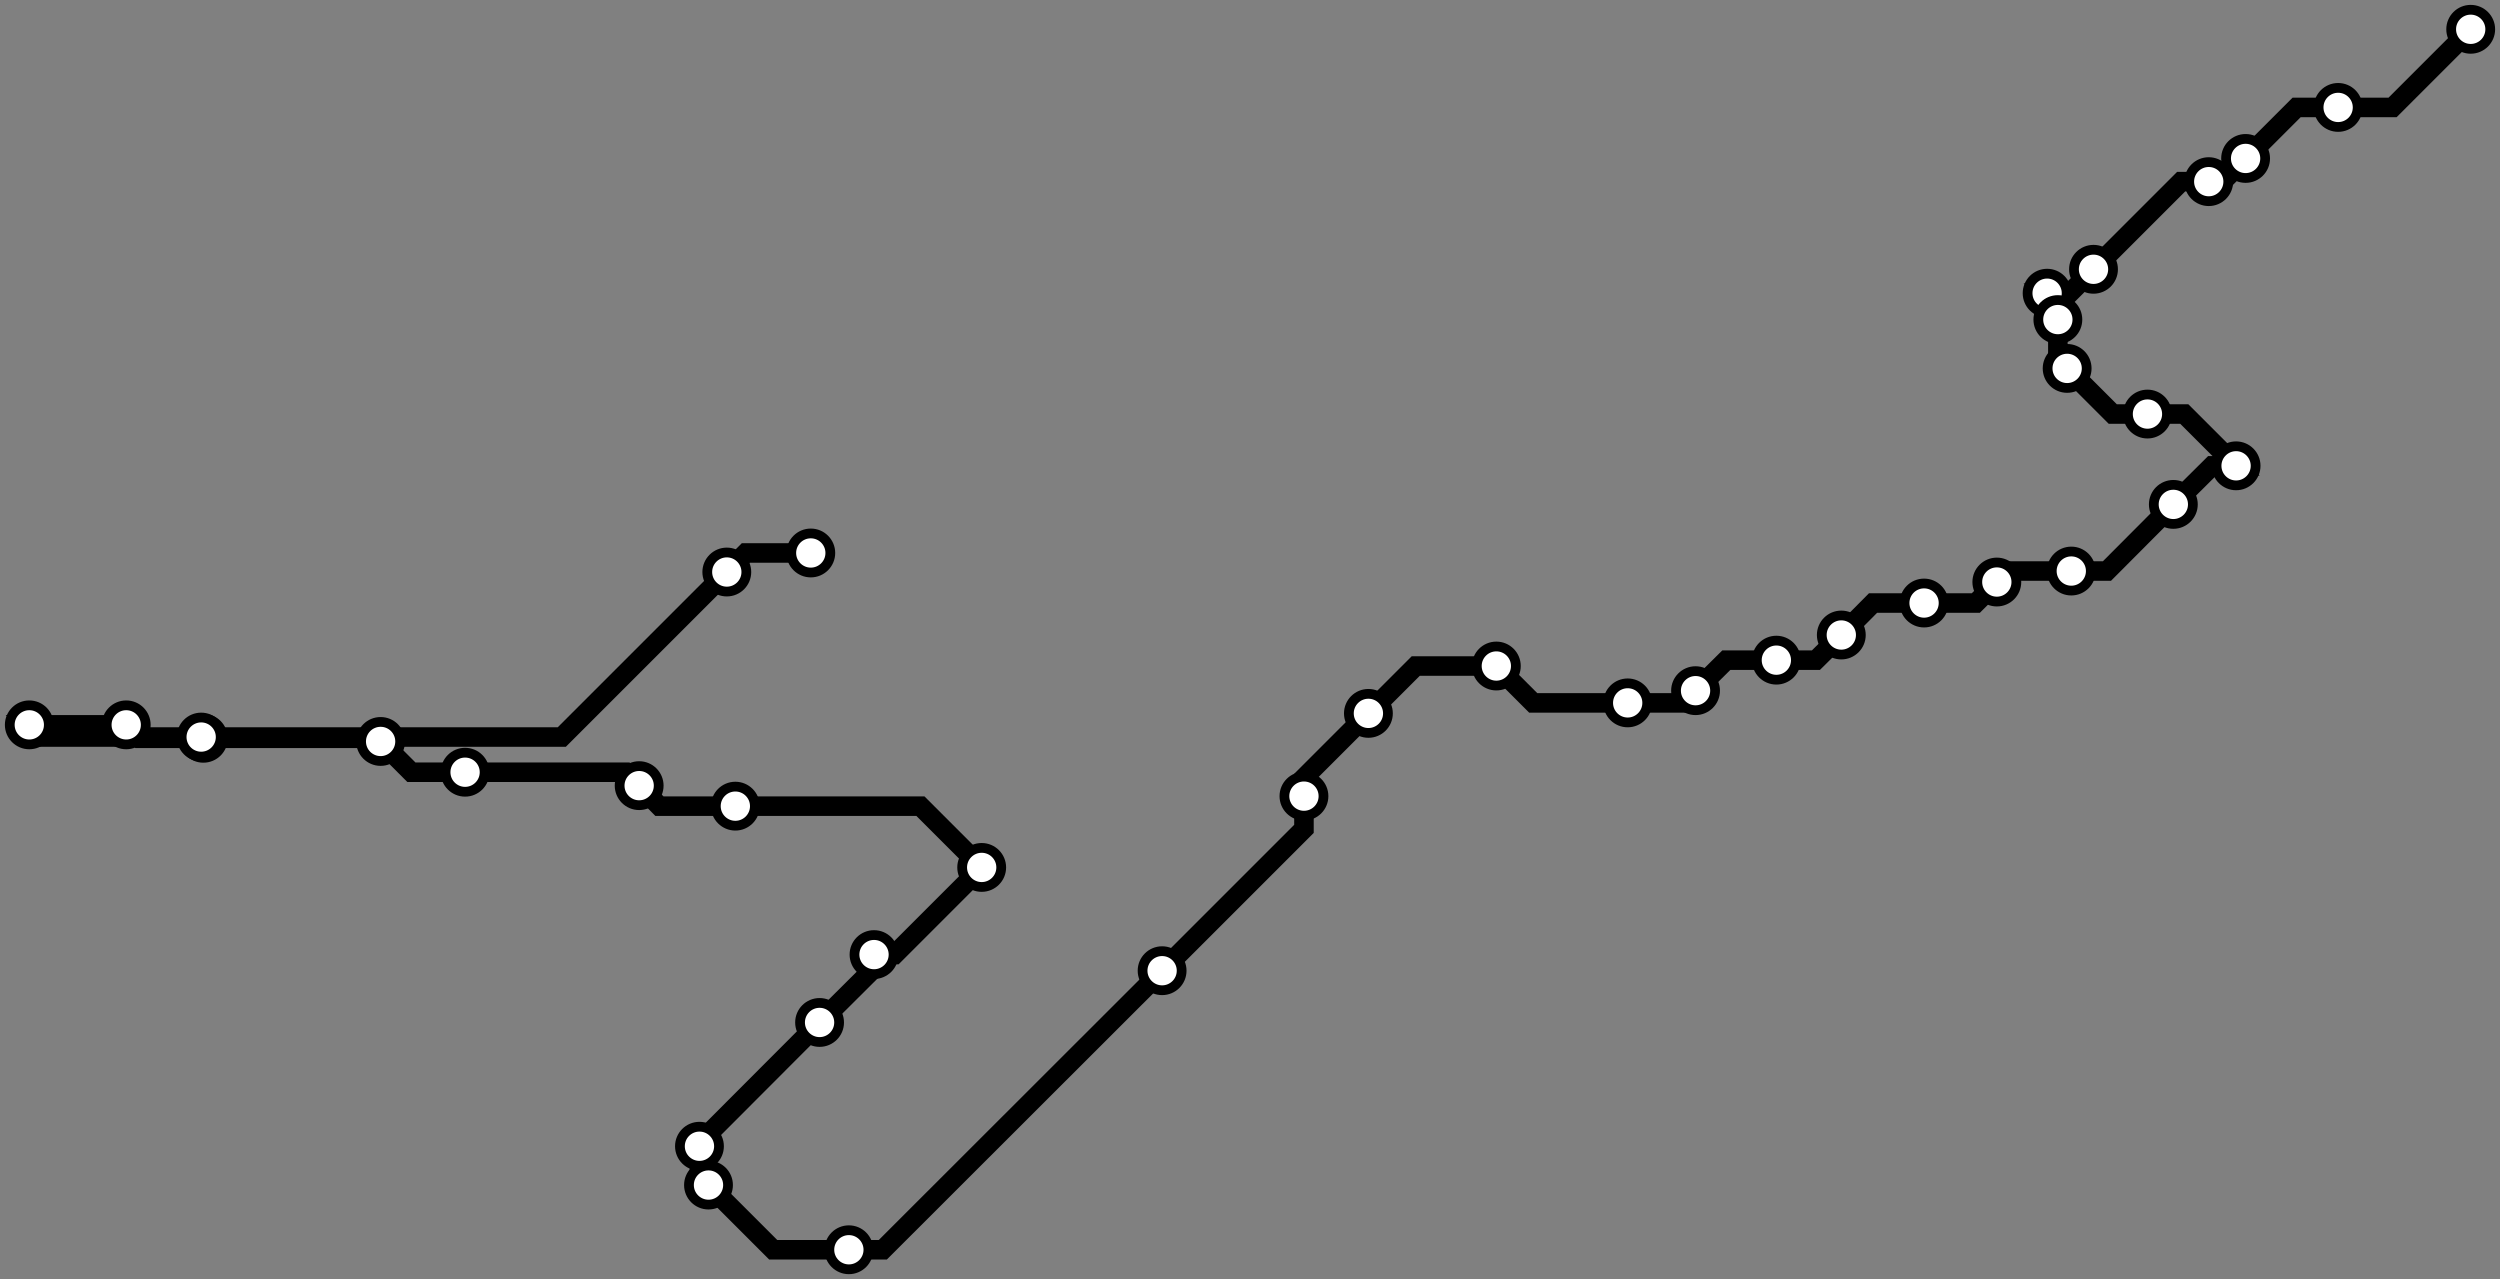 <svg width="1024.0" height="523.9" xmlns="http://www.w3.org/2000/svg">
<rect width="100%" height="100%" fill="#808080" stroke="none"/>
<path d="M1012.0 12.0 L980.0 44.0 L957.7 44.0 L940.7 44.0 L919.8 64.9 L910.3 74.4 L904.7 74.4 L893.4 74.4 L857.5 110.3 L847.7 120.1 L838.5 120.1 L842.9 124.5 L842.9 130.9 L842.9 147.1 L846.7 150.9 L865.4 169.6 L879.6 169.6 L894.7 169.6 L915.9 190.8 L906.1 190.8 L890.2 206.6 L863.0 233.9 L848.4 233.9 L822.4 233.9 L817.9 238.4 L809.3 247.0 L788.1 247.0 L767.2 247.0 L754.2 260.1 L743.8 270.4 L727.6 270.4 L707.1 270.4 L694.5 282.9 L689.5 287.9 L666.7 287.9 L628.0 287.9 L612.9 272.8 L579.9 272.8 L560.5 292.2 L534.1 318.6 L534.1 326.1 L534.1 339.5 L476.0 397.6 L361.6 511.9 L347.7 511.9 L316.7 511.9 L290.2 485.4 L286.5 481.6 L286.5 469.5 L286.5 468.1 L335.7 418.8 L358.0 396.6 L358.0 391.0 L366.4 391.0 L402.1 355.3 L377.0 330.2 L301.2 330.2 L270.1 330.2 L261.8 321.8 L256.2 316.3 L190.5 316.3 L168.5 316.3 L155.9 303.7 L154.6 302.4 L83.3 302.4 L57.1 302.4 L51.7 296.9 L51.6 296.9 L12.0 296.9 L17.0 301.9 L82.4 301.9 L230.1 301.9 L297.7 234.3 L305.5 226.5 L332.1 226.5 " />
<circle cx="1012.0" cy="12.0" r="8" />
<circle cx="957.7" cy="44.0" r="8" />
<circle cx="919.8" cy="64.9" r="8" />
<circle cx="904.7" cy="74.4" r="8" />
<circle cx="857.5" cy="110.3" r="8" />
<circle cx="838.5" cy="120.1" r="8" />
<circle cx="842.9" cy="130.9" r="8" />
<circle cx="846.7" cy="150.9" r="8" />
<circle cx="879.6" cy="169.6" r="8" />
<circle cx="915.9" cy="190.8" r="8" />
<circle cx="890.2" cy="206.6" r="8" />
<circle cx="848.4" cy="233.9" r="8" />
<circle cx="817.9" cy="238.4" r="8" />
<circle cx="788.1" cy="247.0" r="8" />
<circle cx="754.2" cy="260.1" r="8" />
<circle cx="727.6" cy="270.4" r="8" />
<circle cx="694.5" cy="282.9" r="8" />
<circle cx="666.7" cy="287.9" r="8" />
<circle cx="612.9" cy="272.8" r="8" />
<circle cx="560.5" cy="292.2" r="8" />
<circle cx="534.1" cy="326.1" r="8" />
<circle cx="476.0" cy="397.6" r="8" />
<circle cx="347.7" cy="511.9" r="8" />
<circle cx="290.2" cy="485.4" r="8" />
<circle cx="286.5" cy="469.5" r="8" />
<circle cx="335.7" cy="418.8" r="8" />
<circle cx="358.0" cy="391.0" r="8" />
<circle cx="402.1" cy="355.3" r="8" />
<circle cx="301.2" cy="330.2" r="8" />
<circle cx="261.8" cy="321.8" r="8" />
<circle cx="190.5" cy="316.3" r="8" />
<circle cx="155.9" cy="303.7" r="8" />
<circle cx="83.3" cy="302.4" r="8" />
<circle cx="51.7" cy="296.9" r="8" />
<circle cx="12.0" cy="296.9" r="8" />
<circle cx="82.4" cy="301.9" r="8" />
<circle cx="297.7" cy="234.3" r="8" />
<circle cx="332.1" cy="226.5" r="8" />
<style>
circle {
fill: white;
stroke: #000000;
stroke-width: 4;
}
path {
fill: none;
stroke: #000000;
stroke-width: 8;
}</style>
</svg>